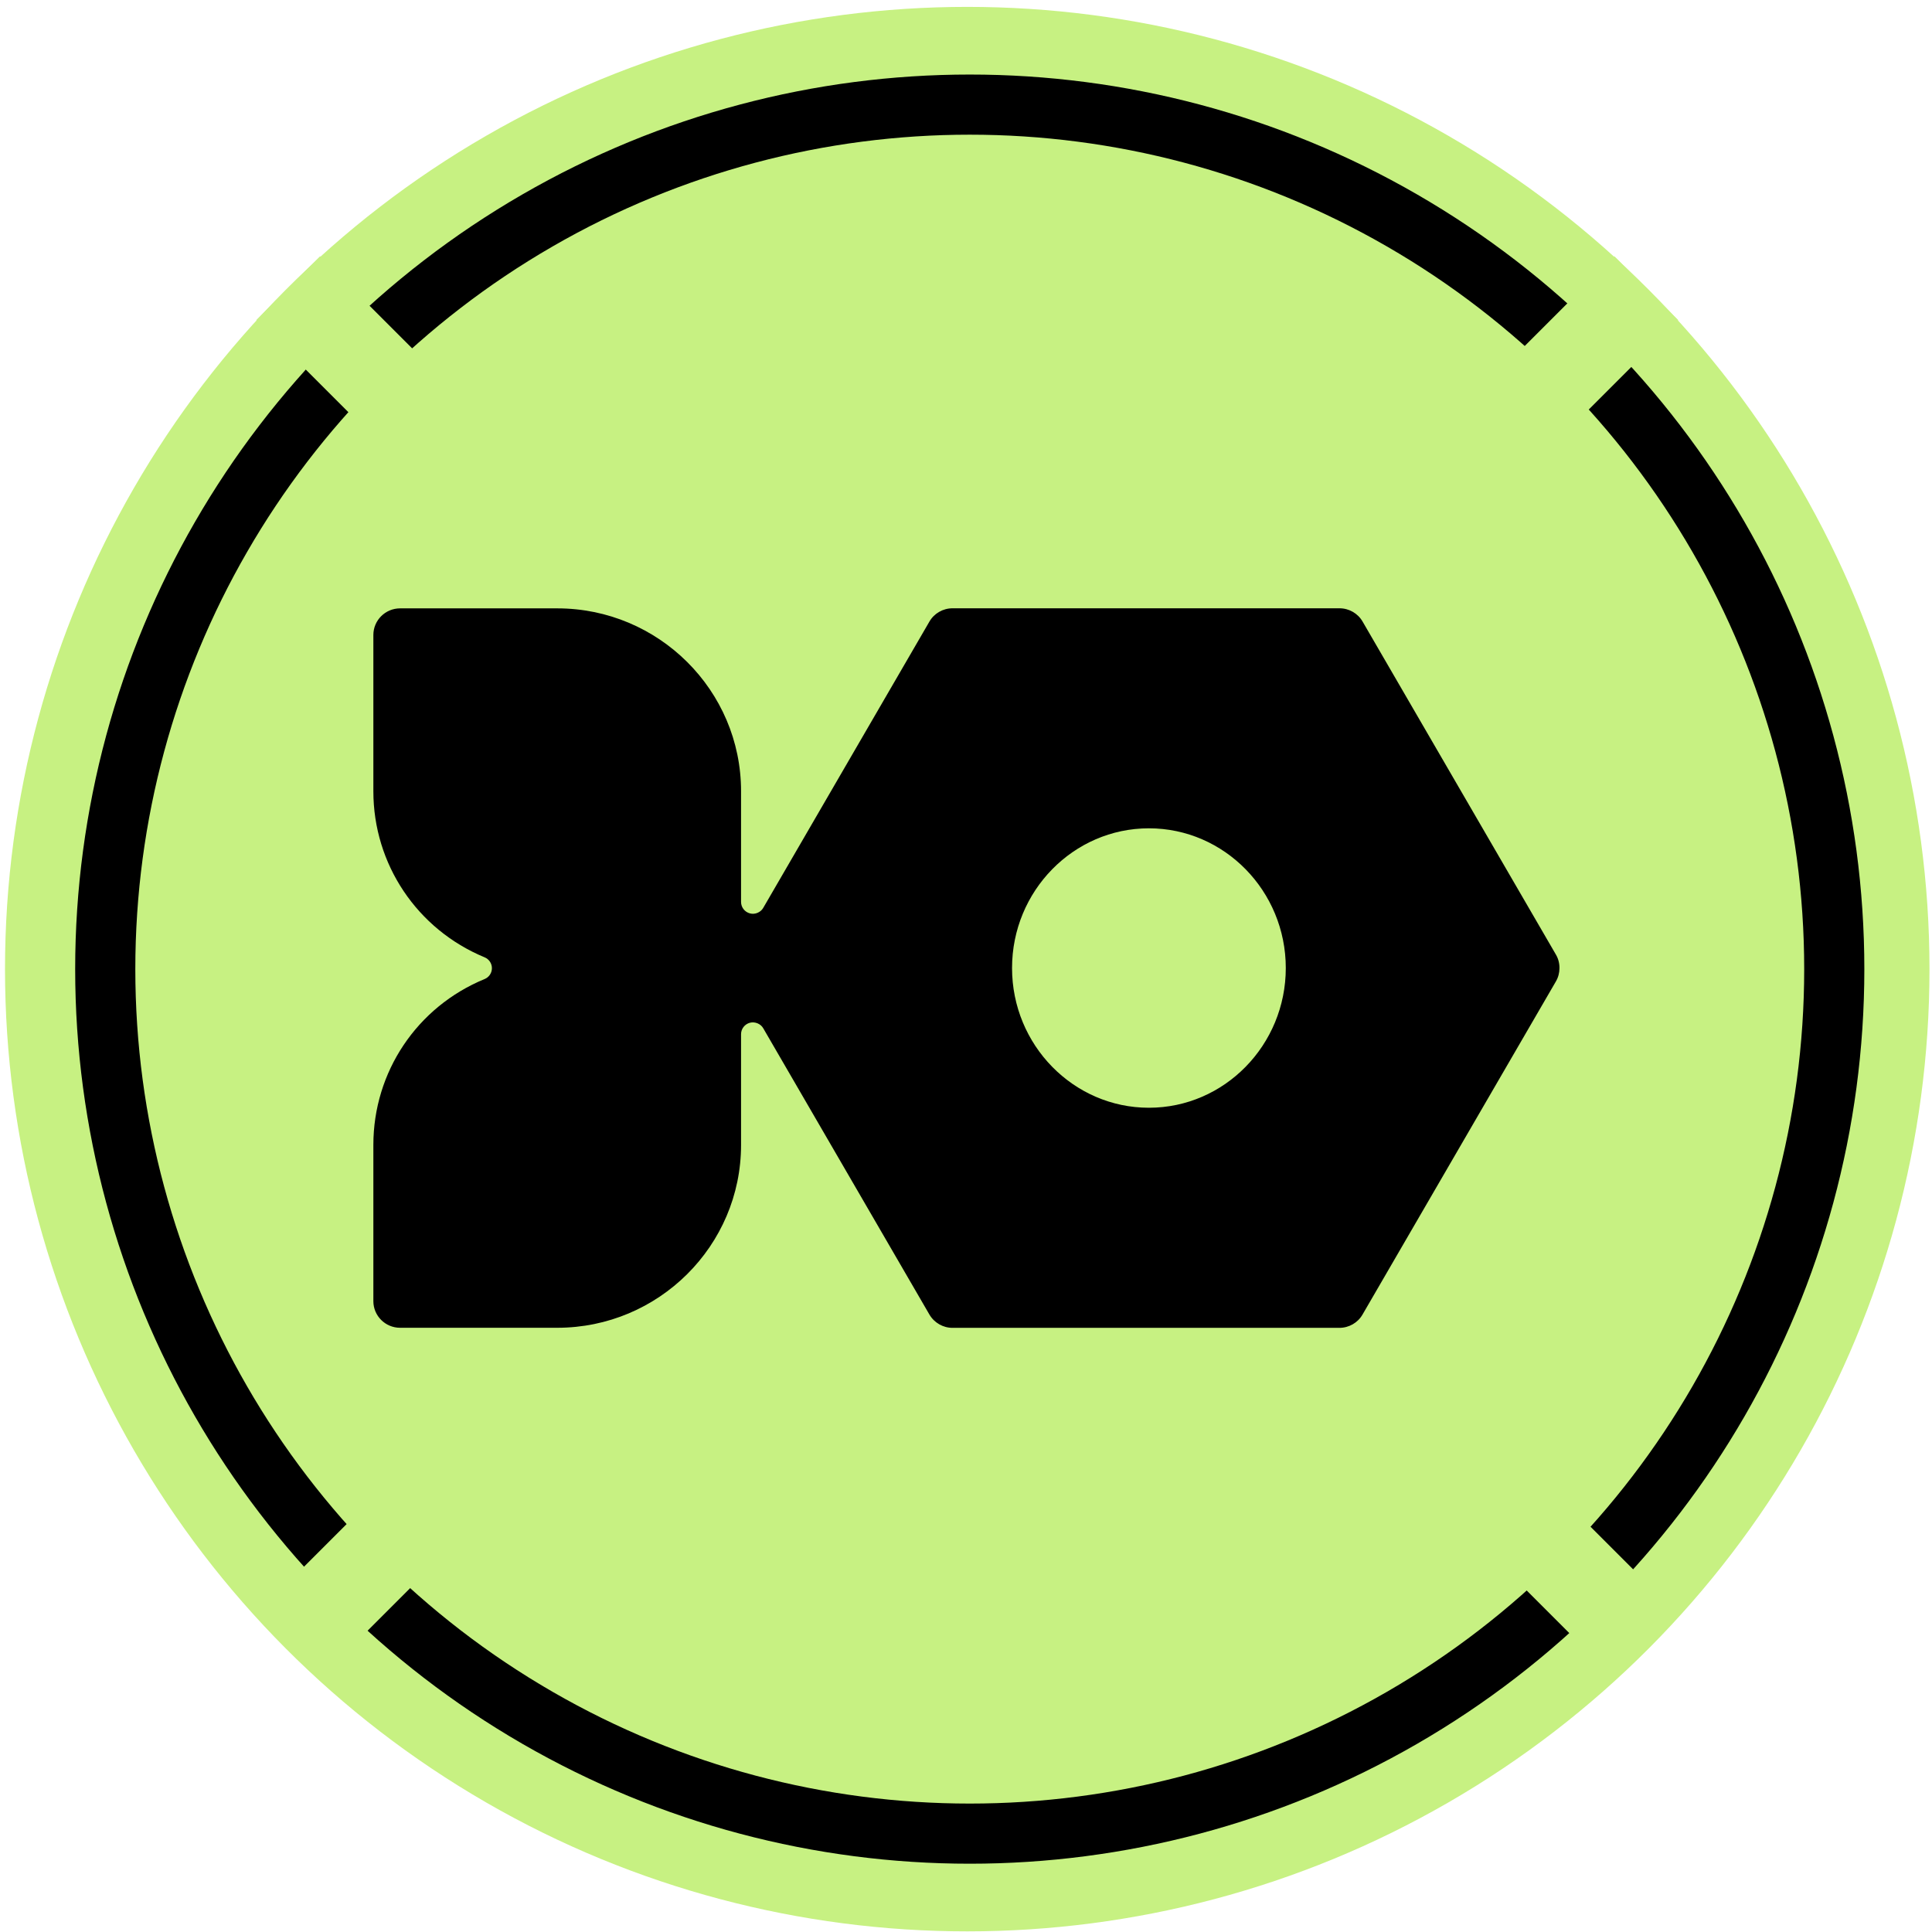 <svg width="257" height="257" viewBox="0 0 257 257" fill="none" xmlns="http://www.w3.org/2000/svg">
<circle cx="128.666" cy="128.916" r="128" fill="#C7F182"/>
<circle cx="129" cy="128.916" r="115" fill="#C7F182" stroke="black" stroke-width="8"/>
<path d="M218.999 38.333L38.333 218.999" stroke="#C7F182" stroke-width="12"/>
<path d="M218.999 218.999L38.333 38.333" stroke="#C7F182" stroke-width="12"/>
<path d="M206.983 127.002L181.257 82.684C180.629 81.592 179.447 80.916 178.182 80.916H126.709C125.443 80.916 124.261 81.592 123.634 82.684L101.526 120.772C101.181 121.375 100.418 121.687 99.748 121.5C99.058 121.312 98.577 120.688 98.577 119.981V105.243C98.577 91.837 87.607 80.926 74.127 80.926H53.221C51.266 80.926 49.666 82.507 49.666 84.462V105.254C49.666 114.947 55.47 123.621 64.464 127.345C65.049 127.584 65.436 128.156 65.436 128.791C65.436 129.425 65.049 129.997 64.464 130.236C55.47 133.929 49.666 142.592 49.666 152.296V173.088C49.666 175.033 51.255 176.624 53.221 176.624H74.127C87.607 176.624 98.577 165.713 98.577 152.307V137.569C98.577 136.862 99.058 136.238 99.748 136.05C100.418 135.874 101.181 136.175 101.526 136.778L123.634 174.866C124.272 175.958 125.443 176.634 126.709 176.634H178.172C179.437 176.634 180.619 175.958 181.246 174.866L206.972 130.548C207.286 130.008 207.443 129.404 207.443 128.791C207.454 128.156 207.297 127.543 206.983 127.002ZM152.832 147.356C142.793 147.356 134.625 139.015 134.625 128.77C134.625 118.525 142.793 110.184 152.832 110.184C162.872 110.184 171.039 118.525 171.039 128.77C171.039 139.015 162.872 147.356 152.832 147.356Z" fill="black"/>
</svg>
